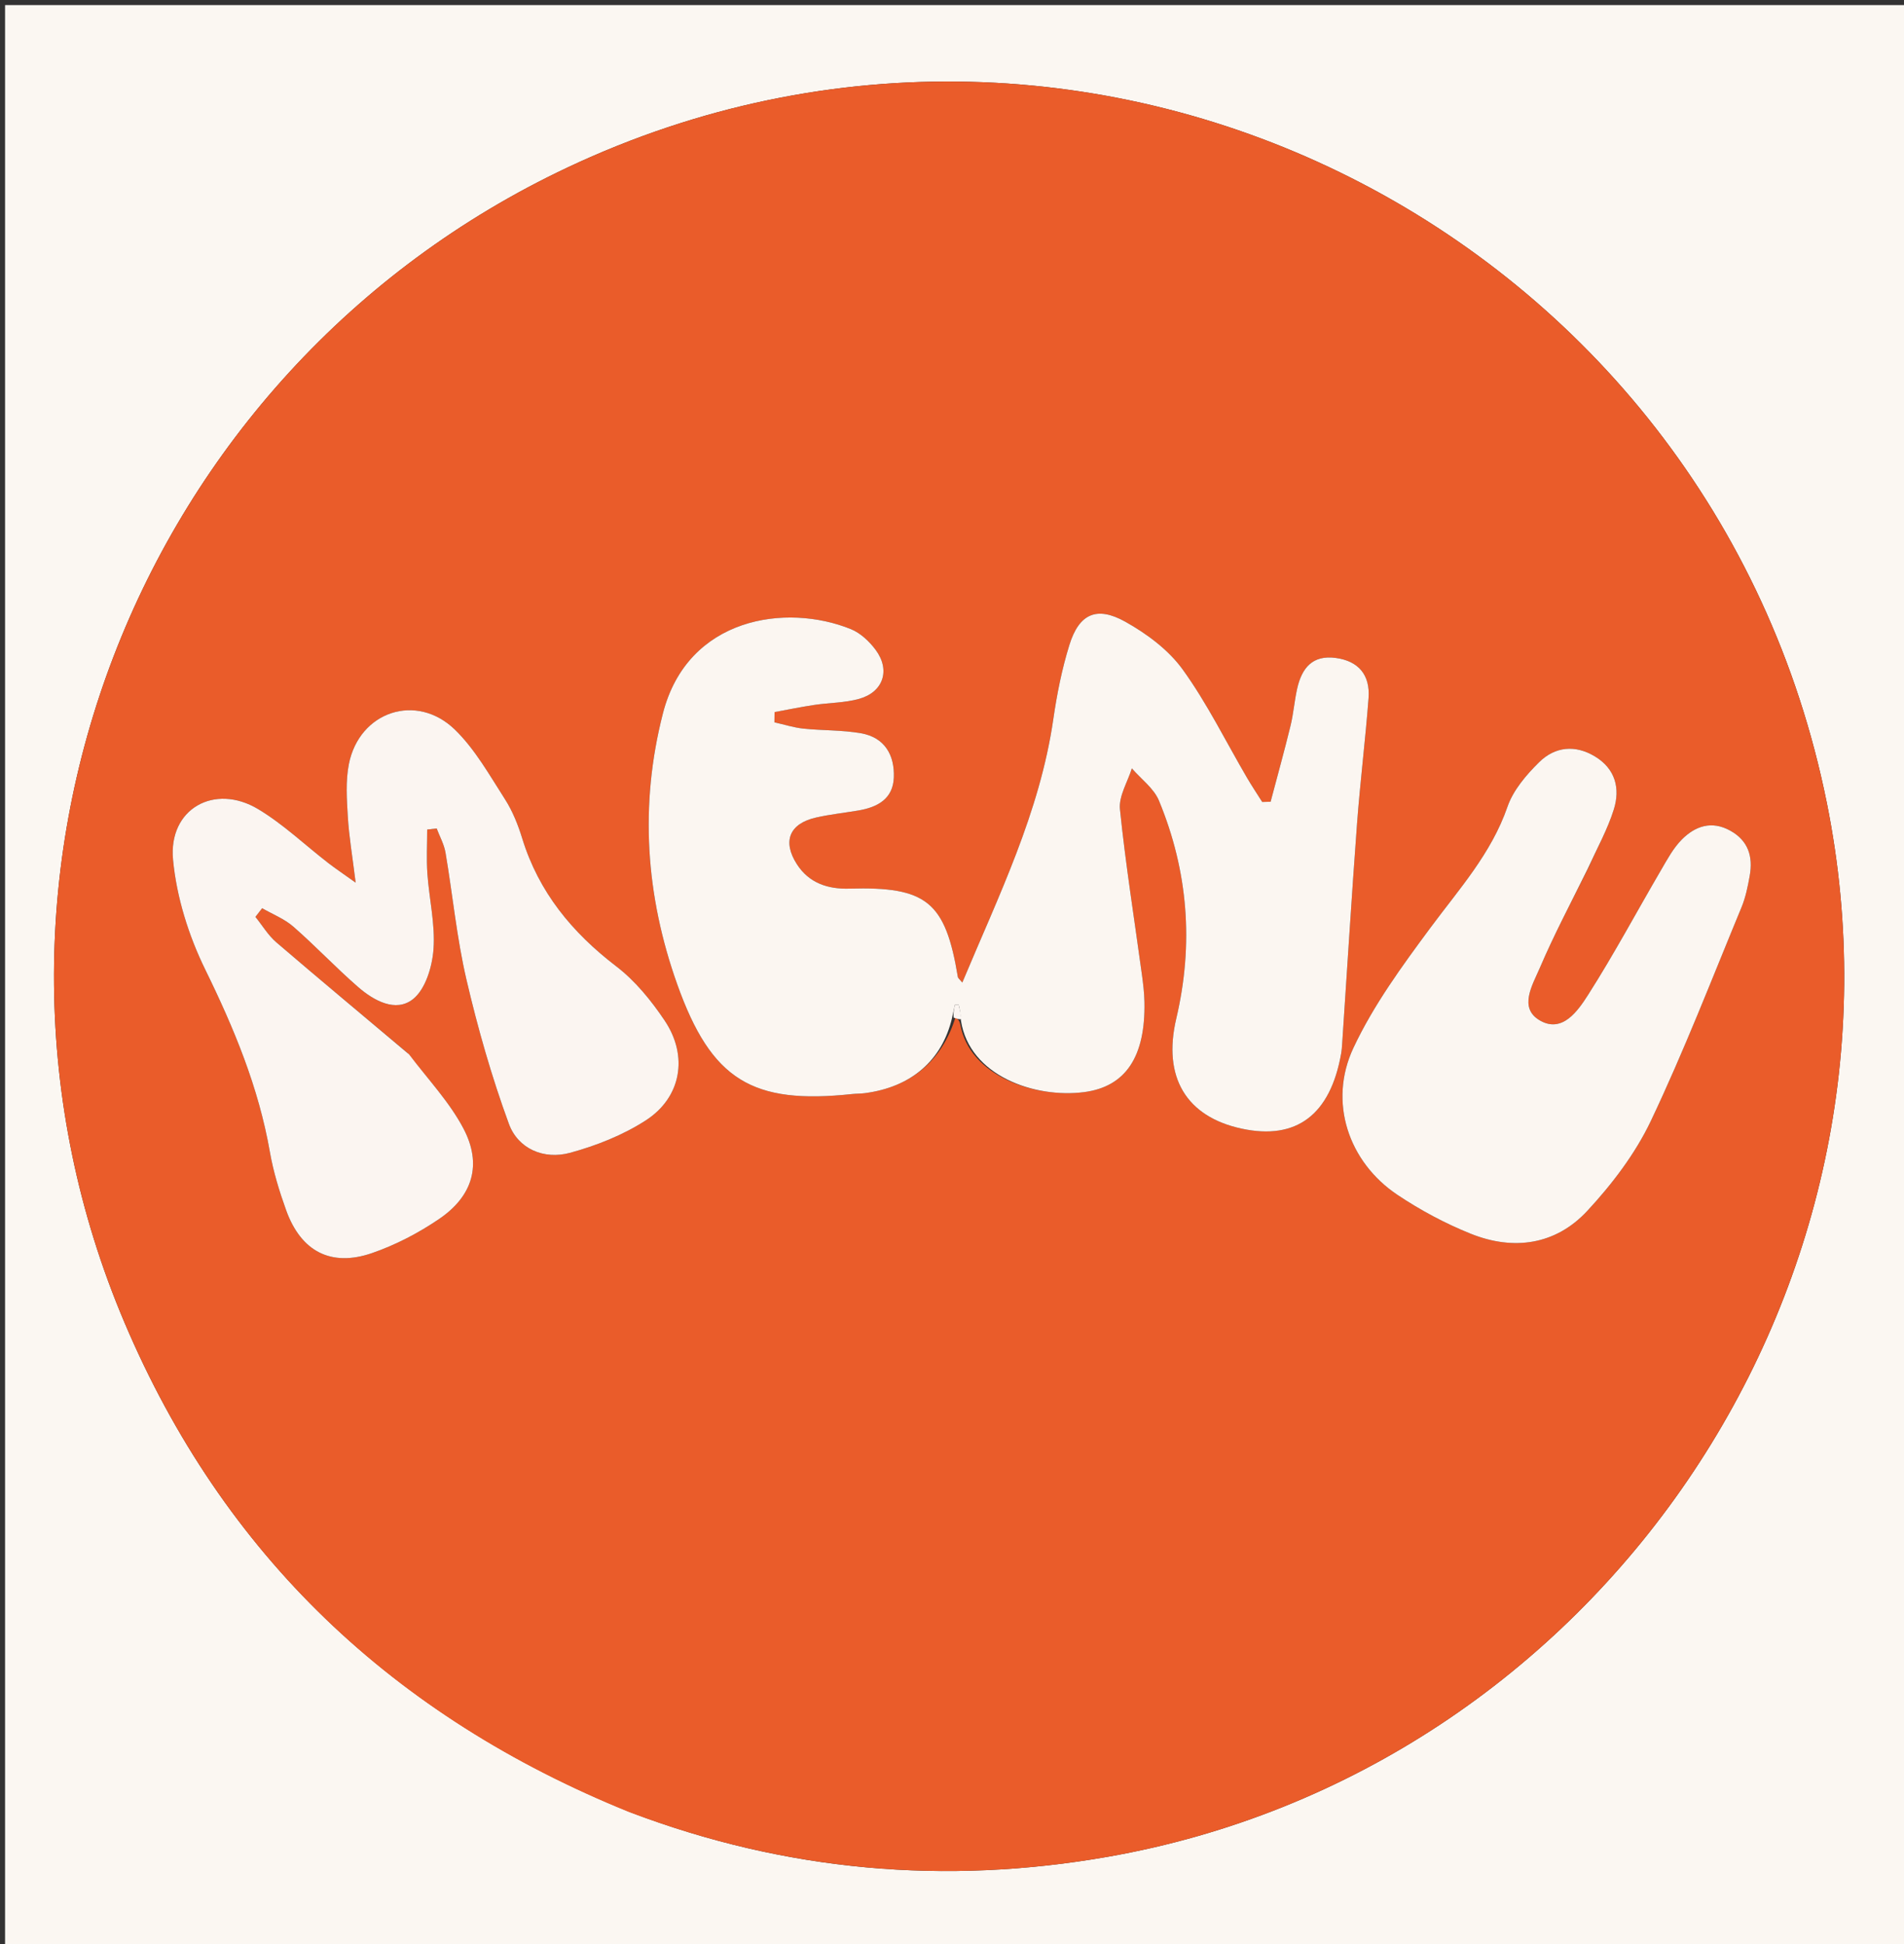 <svg version="1.1" id="Layer_1" xmlns="http://www.w3.org/2000/svg" xmlns:xlink="http://www.w3.org/1999/xlink" x="0px" y="0px"
	 width="100%" viewBox="0 0 376 384" enable-background="new 0 0 376 384" xml:space="preserve">
<rect x="0" y="0" width="376" height="384" fill="#333333" stroke="none"/>
<path fill="#FBF7F2" opacity="1" stroke="none" 
	d="
M207,385 
	C138,385 69.5,385 1,385 
	C1,257 1,129 1,1 
	C126.333,1 251.667,1 377,1 
	C377,129 377,257 377,385 
	C320.5,385 264,385 207,385 
M124.563,357.982 
	C155.165,369.622 186.657,372.381 218.8,366.739 
	C315.409,349.783 380.137,254.764 360.763,158.6 
	C338.029,45.753 215.996,-15.871 112.139,33.05 
	C26.561,73.361 -12.312,174.268 24.592,261.236 
	C44.086,307.176 77.661,339.041 124.563,357.982 
z"/>
<path fill="#EA5C2A" opacity="1" stroke="none" 
	d="
M124.185,357.887 
	C77.661,339.041 44.086,307.176 24.592,261.236 
	C-12.312,174.268 26.561,73.361 112.139,33.05 
	C215.996,-15.871 338.029,45.753 360.763,158.6 
	C380.137,254.764 315.409,349.783 218.8,366.739 
	C186.657,372.381 155.165,369.622 124.185,357.887 
M189.632,202.35 
	C191.473,212.555 204.377,216.948 214.036,215.719 
	C222.347,214.661 226.219,208.663 226.006,197.9 
	C225.97,196.077 225.742,194.25 225.496,192.439 
	C224.016,181.578 222.282,170.744 221.167,159.846 
	C220.903,157.259 222.68,154.464 223.518,151.764 
	C225.342,153.878 227.862,155.704 228.875,158.153 
	C234.634,172.076 235.754,186.461 232.289,201.184 
	C229.564,212.765 234.257,220.576 245.217,222.93 
	C256.025,225.251 262.723,220.19 264.851,208.082 
	C264.966,207.428 265.008,206.759 265.053,206.094 
	C266.021,191.647 266.907,177.194 267.981,162.755 
	C268.598,154.458 269.635,146.194 270.259,137.898 
	C270.609,133.236 268.209,130.568 263.823,129.962 
	C259.168,129.317 257.087,131.965 256.173,135.973 
	C255.619,138.4 255.446,140.916 254.856,143.333 
	C253.63,148.362 252.241,153.351 250.919,158.356 
	C250.366,158.372 249.813,158.387 249.26,158.403 
	C248.254,156.803 247.202,155.231 246.248,153.601 
	C242.063,146.444 238.386,138.925 233.557,132.236 
	C230.753,128.354 226.464,125.169 222.215,122.797 
	C216.538,119.627 213.081,121.258 211.174,127.418 
	C209.707,132.16 208.722,137.096 208.011,142.017 
	C205.345,160.457 197.211,176.92 190.032,194.076 
	C189.497,193.41 189.194,193.205 189.153,192.956 
	C186.69,178.066 182.969,175.083 167.713,175.52 
	C163.536,175.64 159.772,174.452 157.357,170.681 
	C154.468,166.17 155.892,162.661 161.167,161.473 
	C163.919,160.854 166.743,160.551 169.53,160.08 
	C173.29,159.444 176.355,157.798 176.515,153.563 
	C176.683,149.106 174.687,145.649 170.031,144.832 
	C166.298,144.177 162.432,144.311 158.645,143.911 
	C156.719,143.707 154.836,143.098 152.934,142.673 
	C152.942,141.998 152.951,141.322 152.96,140.647 
	C155.574,140.171 158.179,139.631 160.806,139.237 
	C163.754,138.794 166.819,138.831 169.659,138.037 
	C174.439,136.702 175.886,132.358 172.929,128.368 
	C171.686,126.691 169.922,125.031 168.03,124.264 
	C155.272,119.09 135.794,121.877 130.914,140.903 
	C126.263,159.036 127.51,176.93 133.737,194.409 
	C140.489,213.363 148.564,218.201 168.301,216.088 
	C169.128,216 169.969,216.025 170.793,215.917 
	C179.97,214.712 186.044,209.456 188.67,200.987 
	C189.049,201.209 189.428,201.432 189.632,202.35 
M80.507,207.995 
	C71.849,200.719 63.15,193.492 54.569,186.126 
	C52.949,184.734 51.804,182.789 50.44,181.1 
	C50.883,180.529 51.326,179.958 51.769,179.387 
	C53.84,180.582 56.167,181.487 57.933,183.031 
	C62.314,186.862 66.319,191.123 70.709,194.943 
	C73.824,197.653 78.152,200.037 81.555,197.347 
	C84.033,195.389 85.361,190.919 85.61,187.455 
	C85.963,182.549 84.753,177.545 84.401,172.569 
	C84.197,169.676 84.364,166.756 84.364,163.847 
	C84.988,163.775 85.611,163.703 86.234,163.63 
	C86.83,165.217 87.698,166.758 87.977,168.399 
	C89.399,176.758 90.194,185.255 92.115,193.492 
	C94.36,203.122 97.093,212.697 100.493,221.973 
	C102.315,226.945 107.431,229.091 112.555,227.703 
	C117.757,226.293 123.01,224.21 127.518,221.302 
	C134.543,216.771 135.966,208.615 131.27,201.599 
	C128.623,197.645 125.456,193.744 121.712,190.878 
	C112.974,184.188 106.389,176.21 103.123,165.586 
	C102.298,162.902 101.218,160.192 99.711,157.844 
	C96.674,153.115 93.84,148.035 89.882,144.165 
	C82.279,136.73 70.954,140.519 68.897,150.917 
	C68.235,154.266 68.478,157.849 68.686,161.302 
	C68.919,165.175 69.58,169.023 70.235,174.342 
	C67.613,172.467 66.174,171.507 64.811,170.45 
	C60.217,166.893 55.95,162.802 51.008,159.832 
	C42.352,154.629 33.227,159.756 34.172,169.806 
	C34.868,177.206 37.254,184.816 40.541,191.523 
	C46.215,203.102 51.073,214.787 53.298,227.538 
	C53.98,231.445 55.165,235.306 56.511,239.048 
	C59.43,247.166 65.35,250.303 73.464,247.506 
	C78.118,245.902 82.651,243.535 86.728,240.76 
	C93.381,236.231 95.243,229.985 91.524,222.904 
	C88.788,217.694 84.577,213.259 80.507,207.995 
M313.745,171.271 
	C315.43,167.477 317.473,163.794 318.701,159.857 
	C319.985,155.736 319.013,151.87 314.988,149.423 
	C311.067,147.039 307.078,147.467 303.962,150.533 
	C301.413,153.041 298.831,156.063 297.694,159.352 
	C294.498,168.595 288.155,175.586 282.515,183.197 
	C276.914,190.756 271.241,198.514 267.274,206.97 
	C262.253,217.673 266.303,229.532 275.96,235.998 
	C280.488,239.03 285.403,241.663 290.458,243.689 
	C298.917,247.079 307.224,245.888 313.463,239.161 
	C318.365,233.876 322.94,227.864 326.013,221.393 
	C332.559,207.608 338.067,193.329 343.909,179.214 
	C344.725,177.241 345.16,175.079 345.535,172.962 
	C346.201,169.204 345.27,166.051 341.681,164.064 
	C338.014,162.034 334.782,163.159 332.149,165.795 
	C330.429,167.517 329.222,169.797 327.972,171.936 
	C323.195,180.108 318.73,188.475 313.647,196.449 
	C311.619,199.629 308.553,204.127 304.111,201.566 
	C299.805,199.083 302.658,194.52 304.065,191.219 
	C306.864,184.655 310.226,178.331 313.745,171.271 
z"/>
<path fill="#FBF6F1" opacity="1" stroke="none" 
	d="
M188.014,201.038 
	C186.044,209.456 179.97,214.712 170.793,215.917 
	C169.969,216.025 169.128,216 168.301,216.088 
	C148.564,218.201 140.489,213.363 133.737,194.409 
	C127.51,176.93 126.263,159.036 130.914,140.903 
	C135.794,121.877 155.272,119.09 168.03,124.264 
	C169.922,125.031 171.686,126.691 172.929,128.368 
	C175.886,132.358 174.439,136.702 169.659,138.037 
	C166.819,138.831 163.754,138.794 160.806,139.237 
	C158.179,139.631 155.574,140.171 152.96,140.647 
	C152.951,141.322 152.942,141.998 152.934,142.673 
	C154.836,143.098 156.719,143.707 158.645,143.911 
	C162.432,144.311 166.298,144.177 170.031,144.832 
	C174.687,145.649 176.683,149.106 176.515,153.563 
	C176.355,157.798 173.29,159.444 169.53,160.08 
	C166.743,160.551 163.919,160.854 161.167,161.473 
	C155.892,162.661 154.468,166.17 157.357,170.681 
	C159.772,174.452 163.536,175.64 167.713,175.52 
	C182.969,175.083 186.69,178.066 189.153,192.956 
	C189.194,193.205 189.497,193.41 190.032,194.076 
	C197.211,176.92 205.345,160.457 208.011,142.017 
	C208.722,137.096 209.707,132.16 211.174,127.418 
	C213.081,121.258 216.538,119.627 222.215,122.797 
	C226.464,125.169 230.753,128.354 233.557,132.236 
	C238.386,138.925 242.063,146.444 246.248,153.601 
	C247.202,155.231 248.254,156.803 249.26,158.403 
	C249.813,158.387 250.366,158.372 250.919,158.356 
	C252.241,153.351 253.63,148.362 254.856,143.333 
	C255.446,140.916 255.619,138.4 256.173,135.973 
	C257.087,131.965 259.168,129.317 263.823,129.962 
	C268.209,130.568 270.609,133.236 270.259,137.898 
	C269.635,146.194 268.598,154.458 267.981,162.755 
	C266.907,177.194 266.021,191.647 265.053,206.094 
	C265.008,206.759 264.966,207.428 264.851,208.082 
	C262.723,220.19 256.025,225.251 245.217,222.93 
	C234.257,220.576 229.564,212.765 232.289,201.184 
	C235.754,186.461 234.634,172.076 228.875,158.153 
	C227.862,155.704 225.342,153.878 223.518,151.764 
	C222.68,154.464 220.903,157.259 221.167,159.846 
	C222.282,170.744 224.016,181.578 225.496,192.439 
	C225.742,194.25 225.97,196.077 226.006,197.9 
	C226.219,208.663 222.347,214.661 214.036,215.719 
	C204.377,216.948 191.473,212.555 189.767,201.608 
	C189.704,200.054 189.507,199.241 189.31,198.428 
	C189.066,198.438 188.821,198.448 188.577,198.458 
	C188.389,199.318 188.201,200.178 188.014,201.038 
z"/>
<path fill="#FBF5F1" opacity="1" stroke="none" 
	d="
M80.765,208.237 
	C84.577,213.259 88.788,217.694 91.524,222.904 
	C95.243,229.985 93.381,236.231 86.728,240.76 
	C82.651,243.535 78.118,245.902 73.464,247.506 
	C65.35,250.303 59.43,247.166 56.511,239.048 
	C55.165,235.306 53.98,231.445 53.298,227.538 
	C51.073,214.787 46.215,203.102 40.541,191.523 
	C37.254,184.816 34.868,177.206 34.172,169.806 
	C33.227,159.756 42.352,154.629 51.008,159.832 
	C55.95,162.802 60.217,166.893 64.811,170.45 
	C66.174,171.507 67.613,172.467 70.235,174.342 
	C69.58,169.023 68.919,165.175 68.686,161.302 
	C68.478,157.849 68.235,154.266 68.897,150.917 
	C70.954,140.519 82.279,136.73 89.882,144.165 
	C93.84,148.035 96.674,153.115 99.711,157.844 
	C101.218,160.192 102.298,162.902 103.123,165.586 
	C106.389,176.21 112.974,184.188 121.712,190.878 
	C125.456,193.744 128.623,197.645 131.27,201.599 
	C135.966,208.615 134.543,216.771 127.518,221.302 
	C123.01,224.21 117.757,226.293 112.555,227.703 
	C107.431,229.091 102.315,226.945 100.493,221.973 
	C97.093,212.697 94.36,203.122 92.115,193.492 
	C90.194,185.255 89.399,176.758 87.977,168.399 
	C87.698,166.758 86.83,165.217 86.234,163.63 
	C85.611,163.703 84.988,163.775 84.364,163.847 
	C84.364,166.756 84.197,169.676 84.401,172.569 
	C84.753,177.545 85.963,182.549 85.61,187.455 
	C85.361,190.919 84.033,195.389 81.555,197.347 
	C78.152,200.037 73.824,197.653 70.709,194.943 
	C66.319,191.123 62.314,186.862 57.933,183.031 
	C56.167,181.487 53.84,180.582 51.769,179.387 
	C51.326,179.958 50.883,180.529 50.44,181.1 
	C51.804,182.789 52.949,184.734 54.569,186.126 
	C63.15,193.492 71.849,200.719 80.765,208.237 
z"/>
<path fill="#FBF6F1" opacity="1" stroke="none" 
	d="
M313.55,171.59 
	C310.226,178.331 306.864,184.655 304.065,191.219 
	C302.658,194.52 299.805,199.083 304.111,201.566 
	C308.553,204.127 311.619,199.629 313.647,196.449 
	C318.73,188.475 323.195,180.108 327.972,171.936 
	C329.222,169.797 330.429,167.517 332.149,165.795 
	C334.782,163.159 338.014,162.034 341.681,164.064 
	C345.27,166.051 346.201,169.204 345.535,172.962 
	C345.16,175.079 344.725,177.241 343.909,179.214 
	C338.067,193.329 332.559,207.608 326.013,221.393 
	C322.94,227.864 318.365,233.876 313.463,239.161 
	C307.224,245.888 298.917,247.079 290.458,243.689 
	C285.403,241.663 280.488,239.03 275.96,235.998 
	C266.303,229.532 262.253,217.673 267.274,206.97 
	C271.241,198.514 276.914,190.756 282.515,183.197 
	C288.155,175.586 294.498,168.595 297.694,159.352 
	C298.831,156.063 301.413,153.041 303.962,150.533 
	C307.078,147.467 311.067,147.039 314.988,149.423 
	C319.013,151.87 319.985,155.736 318.701,159.857 
	C317.473,163.794 315.43,167.477 313.55,171.59 
z"/>
<path fill="#FBF5F1" opacity="1" stroke="none" 
	d="
M188.342,201.012 
	C188.201,200.178 188.389,199.318 188.577,198.458 
	C188.821,198.448 189.066,198.438 189.31,198.428 
	C189.507,199.241 189.704,200.054 189.854,201.261 
	C189.428,201.432 189.049,201.209 188.342,201.012 
z"/>
</svg>